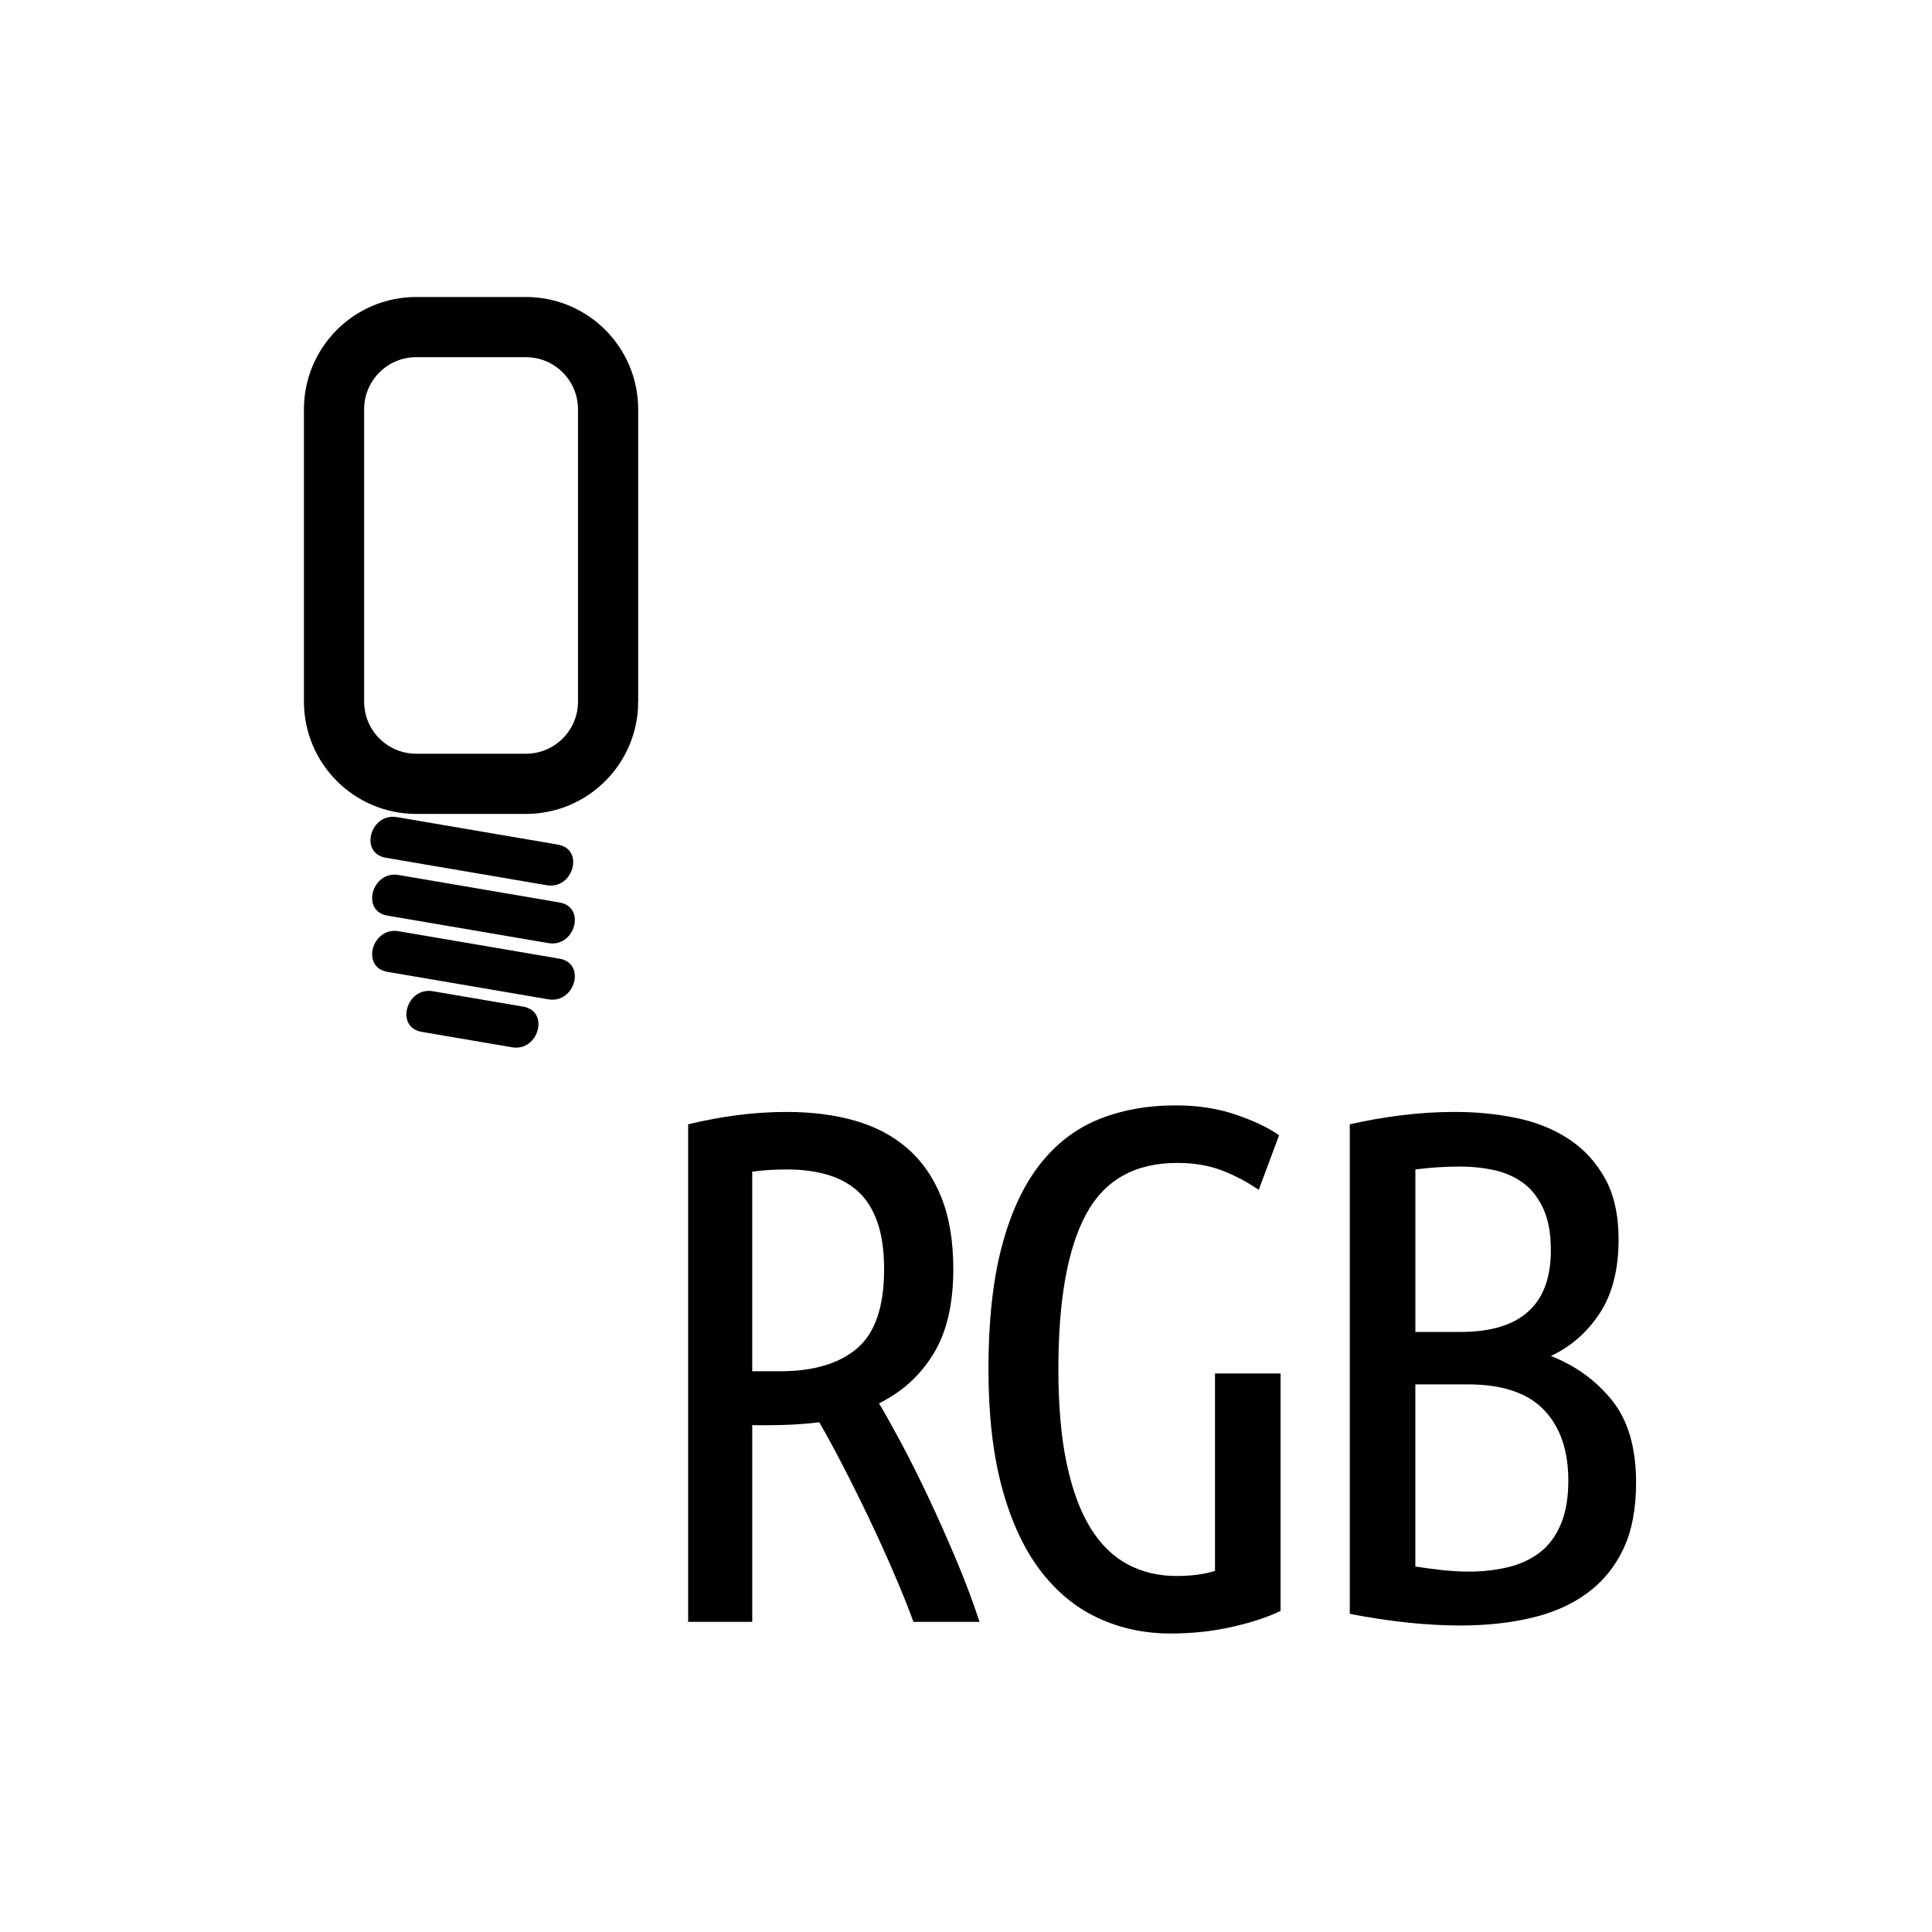 <svg xmlns="http://www.w3.org/2000/svg" viewBox="20 20 321 321">
<g fill="#000">
<path d="m84.09,162.513c8.917,1.522 17.833,3.045 26.749,4.567 4.414,.754 6.304-5.991 1.861-6.75-8.917-1.522-17.833-3.045-26.749-4.567-4.414-.754-6.304,5.991-1.861,6.75z"/>
<path d="m84.364,172.128c8.917,1.522 17.833,3.045 26.749,4.567 4.414,.753 6.304-5.991 1.861-6.75-8.917-1.522-17.833-3.045-26.749-4.567-4.413-.753-6.304,5.992-1.861,6.75z"/>
<path d="m84.364,181.47c8.917,1.522 17.833,3.045 26.749,4.567 4.414,.754 6.304-5.991 1.861-6.75-8.917-1.522-17.833-3.045-26.749-4.567-4.413-.754-6.304,5.991-1.861,6.75z"/>
<path d="m90.058,191.441c5.004,.854 10.008,1.708 15.012,2.563 4.414,.754 6.304-5.991 1.861-6.75-5.004-.854-10.008-1.708-15.012-2.563-4.414-.753-6.304,5.992-1.861,6.75z"/>
</g>
<path fill="none"  stroke="#000" stroke-width="10" d="m121.034,136.573c0,7.544-6.116,13.66-13.66,13.66h-18.214c-7.544,0-13.66-6.116-13.66-13.66v-48.569c0-7.544 6.116-13.66 13.66-13.66h18.213c7.544,0 13.66,6.116 13.66,13.66v48.569z"/>
<g fill="#000">
<path d="m134.333,206.803c5.647-1.371 11.094-2.057 16.34-2.057 4.195,0 7.989,.483 11.377,1.452 3.389,.968 6.294,2.502 8.715,4.599 2.421,2.1 4.297,4.803 5.628,8.109 1.332,3.311 1.997,7.305 1.997,11.983 0,5.81-1.11,10.511-3.328,14.101-2.221,3.592-5.226,6.314-9.017,8.17 .968,1.615 2.197,3.813 3.691,6.596 1.492,2.784 3.026,5.852 4.599,9.199 1.574,3.35 3.106,6.799 4.6,10.349 1.493,3.552 2.762,6.94 3.813,10.167h-10.975c-.883-2.42-1.988-5.163-3.312-8.23-1.324-3.066-2.71-6.112-4.155-9.139-1.445-3.025-2.89-5.93-4.334-8.715-1.445-2.783-2.729-5.144-3.852-7.08-1.292,.163-2.623,.283-3.995,.363-1.373,.082-2.744,.121-4.115,.121h-3.026v32.68h-10.651v-82.668zm10.651,41.031h4.6c5.567,0 9.843-1.271 12.829-3.813 2.985-2.541 4.479-6.918 4.479-13.132 0-3.147-.384-5.789-1.15-7.929-.768-2.137-1.857-3.831-3.268-5.083-1.412-1.251-3.107-2.157-5.083-2.724-1.978-.563-4.176-.848-6.597-.848-2.099,0-4.035,.121-5.81,.363v33.166z"/>
<path d="m184.229,247.471c0-7.906 .726-14.645 2.179-20.213 1.452-5.567 3.529-10.105 6.232-13.616s5.971-6.052 9.805-7.626c3.832-1.572 8.129-2.359 12.891-2.359 3.631,0 6.938,.505 9.924,1.513 2.984,1.011 5.405,2.159 7.262,3.449l-3.389,9.078c-1.856-1.29-3.873-2.36-6.051-3.208-2.18-.847-4.682-1.27-7.504-1.27-7.021,0-12.064,2.844-15.131,8.532s-4.599,14.263-4.599,25.72c0,6.134 .463,11.378 1.392,15.736 .928,4.355 2.24,7.908 3.934,10.65 1.694,2.744 3.752,4.762 6.174,6.052 2.42,1.292 5.123,1.937 8.109,1.937 2.5,0 4.639-.282 6.414-.848v-32.801h10.894v39.458c-2.179,1.05-4.884,1.937-8.109,2.663-3.228,.726-6.618,1.089-10.167,1.089-4.357,0-8.394-.868-12.104-2.603-3.713-1.734-6.92-4.396-9.623-7.988-2.704-3.589-4.801-8.148-6.294-13.678-1.493-5.525-2.239-12.081-2.239-19.667z"/>
<path d="m244.266,206.803c2.824-.645 5.707-1.15 8.654-1.513 2.944-.363 5.87-.544 8.775-.544 3.631,0 7.08,.344 10.348,1.028 3.268,.687 6.152,1.856 8.654,3.51 2.5,1.655 4.497,3.833 5.992,6.536 1.491,2.705 2.238,6.072 2.238,10.106 0,5.005-1.049,9.099-3.146,12.286-2.1,3.188-4.802,5.547-8.109,7.08 4.115,1.615 7.504,4.075 10.166,7.383 2.664,3.309 3.995,7.867 3.995,13.677 0,4.357-.708,8.03-2.118,11.015-1.412,2.986-3.409,5.428-5.991,7.322-2.583,1.896-5.669,3.268-9.26,4.115s-7.524,1.271-11.801,1.271c-2.825,0-5.771-.163-8.835-.484-3.068-.322-6.254-.807-9.563-1.452v-81.336zm10.894,34.496h7.504c10.005,0 15.009-4.519 15.009-13.557 0-2.823-.424-5.145-1.271-6.959-.847-1.816-1.957-3.227-3.328-4.236-1.373-1.008-2.965-1.713-4.781-2.119-1.814-.402-3.732-.605-5.749-.605-1.21,0-2.441,.043-3.691,.122-1.252,.081-2.481,.202-3.691,.362v26.992zm-.002,8.715v30.258c1.532,.242 3.044,.445 4.538,.605 1.492,.162 2.966,.242 4.418,.242 2.258,0 4.397-.242 6.415-.727 2.017-.483 3.771-1.289 5.265-2.42 1.493-1.13 2.664-2.682 3.511-4.66 .847-1.977 1.271-4.418 1.271-7.322 0-5.002-1.352-8.916-4.055-11.741-2.704-2.823-6.92-4.235-12.648-4.235h-8.715z"/>
</g>
</svg>
